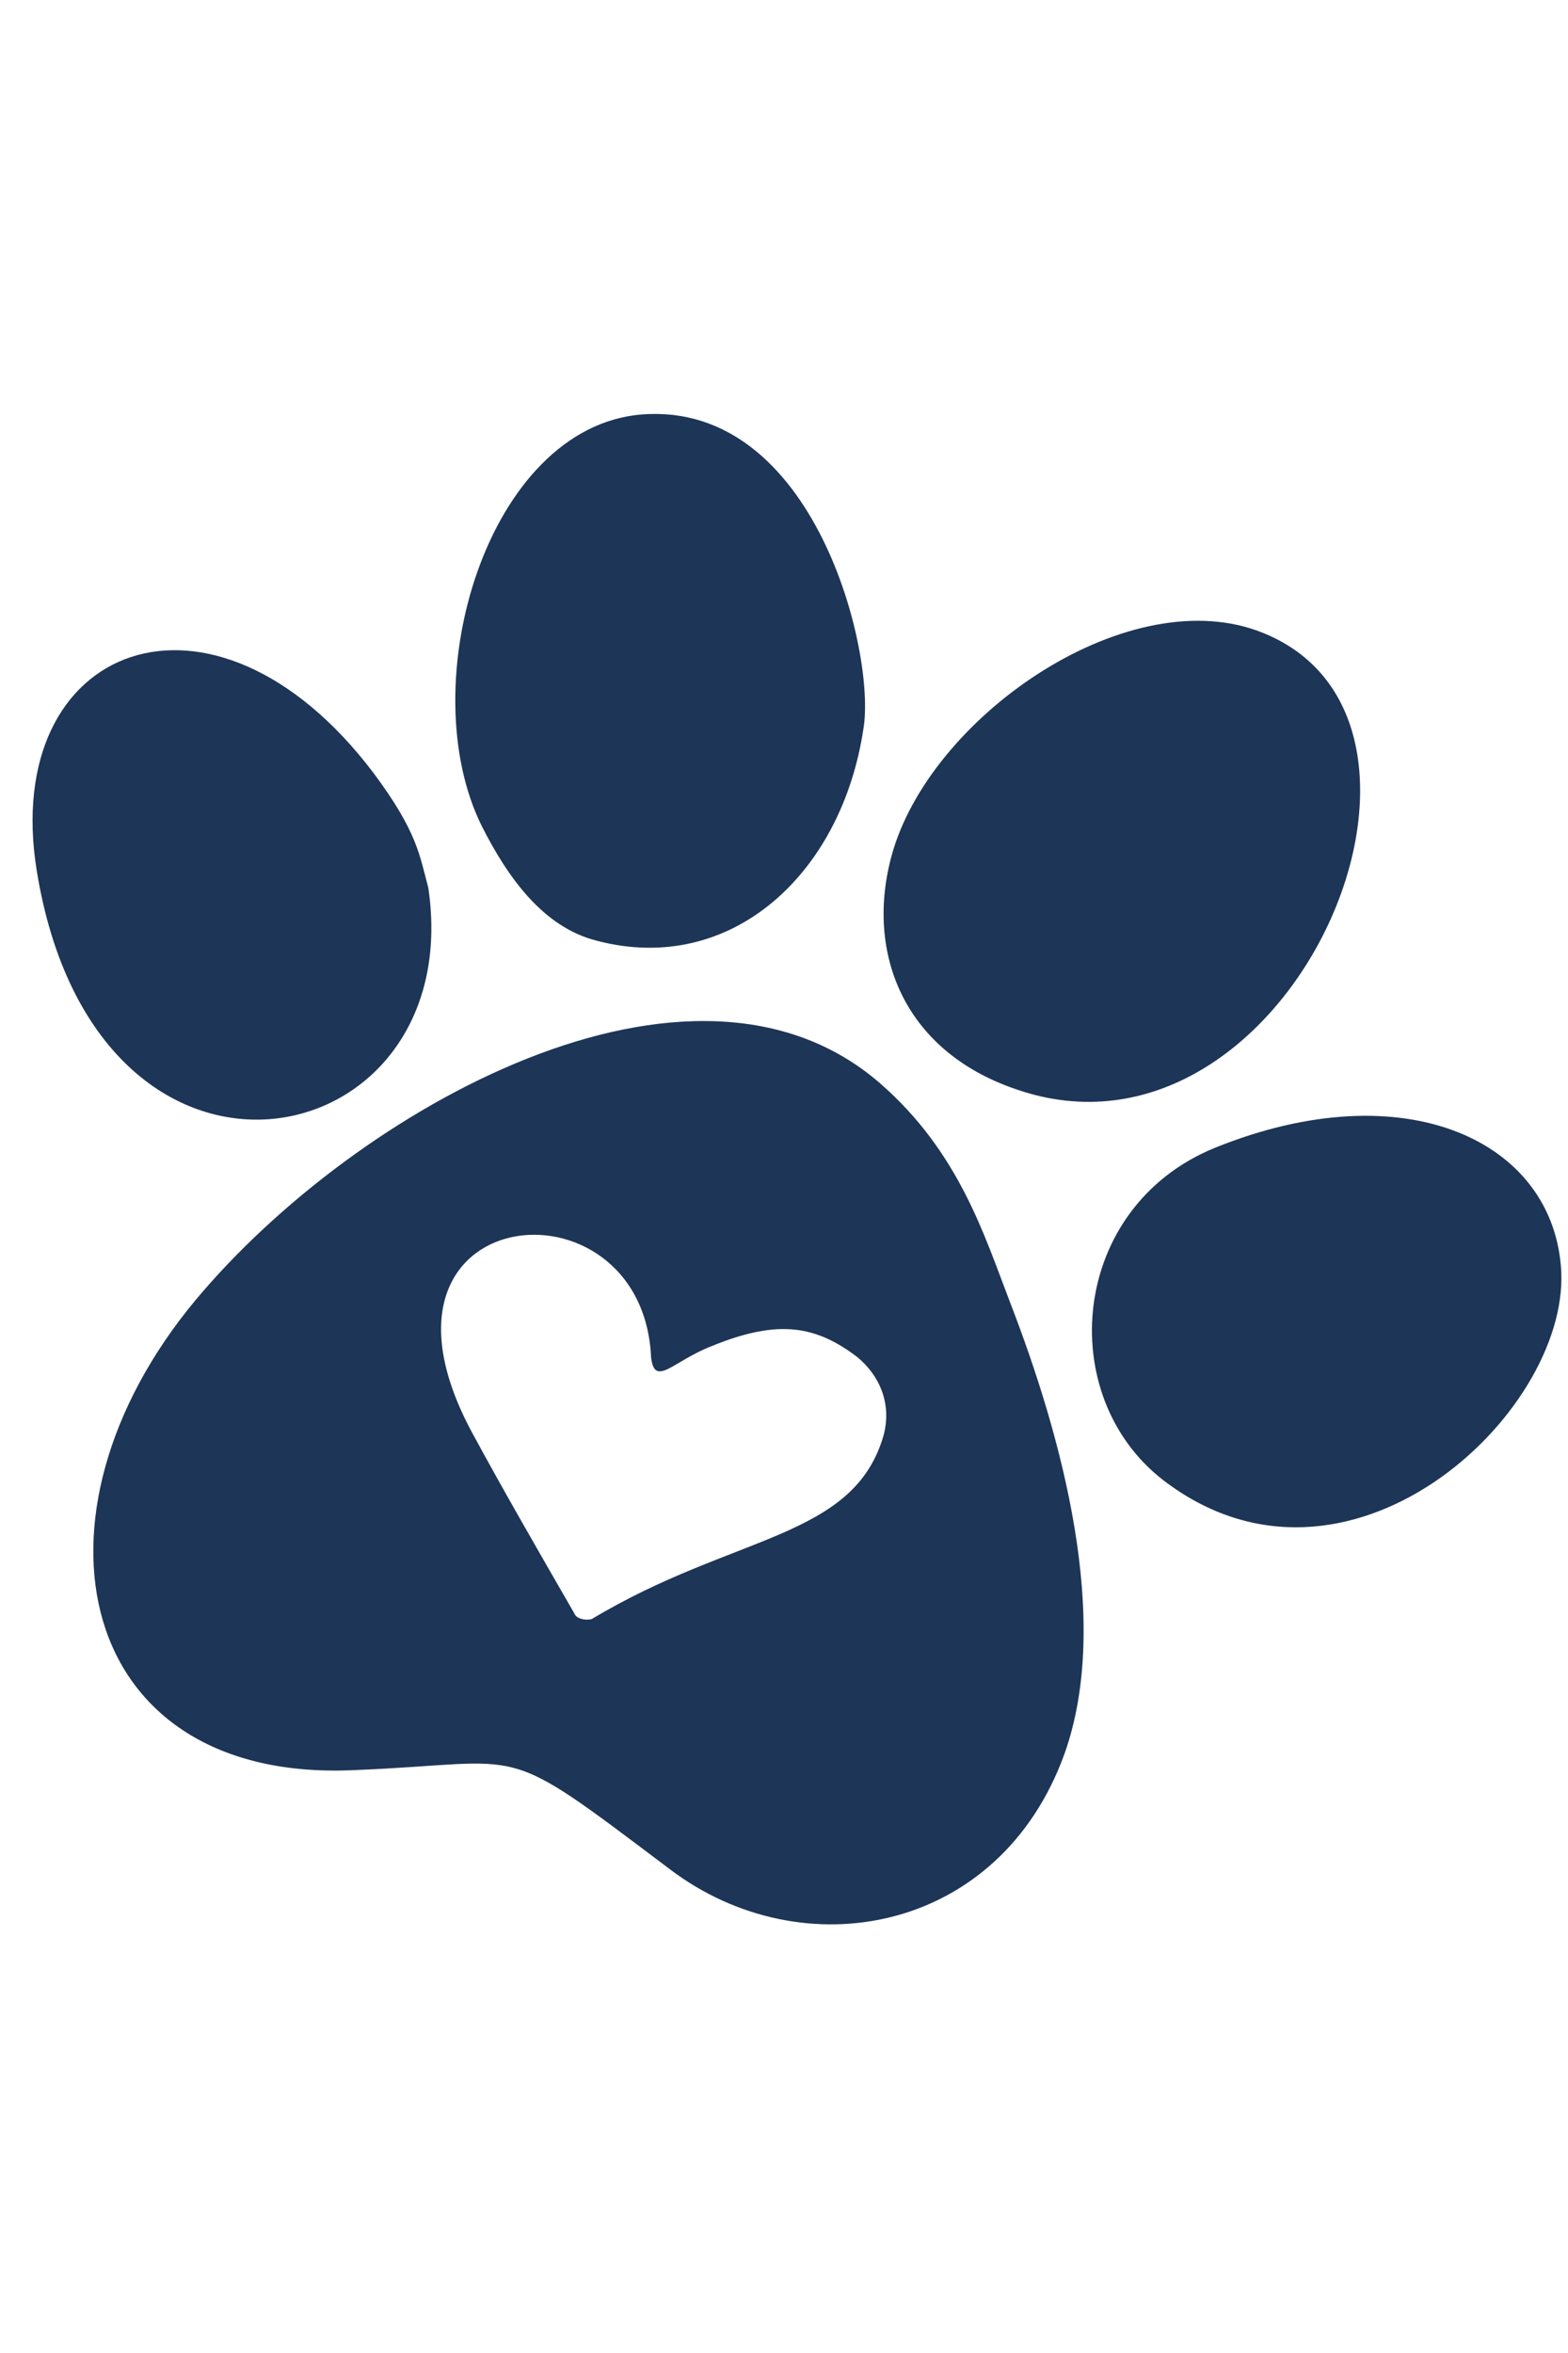 <svg xmlns="http://www.w3.org/2000/svg" xmlns:xlink="http://www.w3.org/1999/xlink" width="40" zoomAndPan="magnify" viewBox="0 0 30 45" height="60" preserveAspectRatio="xMidYMid meet" version="1.0"><defs><clipPath id="4453ff9713"><path d="M 0 7.668 L 30 7.668 L 30 37 L 0 37 Z M 0 7.668 " clip-rule="nonzero"/></clipPath></defs><g clip-path="url(#4453ff9713)"><path fill="#1D3557" d="M 17.094 16.242 C 17.906 13.613 21.648 11.086 24.16 12.102 C 28.477 13.832 24.617 22.629 19.441 20.832 C 17.234 20.082 16.523 18.129 17.094 16.242 Z M 8.195 16.98 C 8.027 16.355 7.984 15.906 7.145 14.781 C 4.074 10.723 0 12.305 0.703 16.652 C 1.84 23.668 8.965 22.195 8.195 16.98 Z M 11.422 17.992 C 13.988 18.664 16.105 16.715 16.52 13.934 C 16.762 12.496 15.59 7.672 12.281 7.926 C 9.324 8.164 7.863 13.086 9.223 15.809 C 9.711 16.77 10.387 17.734 11.422 17.992 Z M 23.25 21.949 C 20.469 23.078 20.16 26.691 22.258 28.309 C 25.762 30.996 30 27.07 29.871 24.316 C 29.742 21.828 26.898 20.477 23.25 21.949 Z M 19.328 24.914 C 20.309 27.453 21.281 30.969 20.367 33.539 C 19.129 36.973 15.363 37.672 12.824 35.754 C 9.5 33.25 10.191 33.715 6.793 33.852 C 1.43 34.113 0.312 28.98 3.742 24.863 C 6.809 21.191 13.25 17.59 16.844 20.723 C 18.352 22.039 18.832 23.625 19.328 24.914 Z M 16.402 25.953 C 15.625 25.363 14.906 25.215 13.621 25.742 C 12.879 26.027 12.527 26.543 12.457 25.961 C 12.297 22.367 6.617 22.941 9.039 27.41 C 9.629 28.5 10.266 29.602 10.988 30.855 C 11.023 30.957 11.199 30.996 11.32 30.965 C 14.043 29.328 16.344 29.445 16.91 27.434 C 17.047 26.898 16.879 26.352 16.402 25.953 Z M 16.402 25.953 " fill-opacity="1" fill-rule="nonzero"/></g></svg>